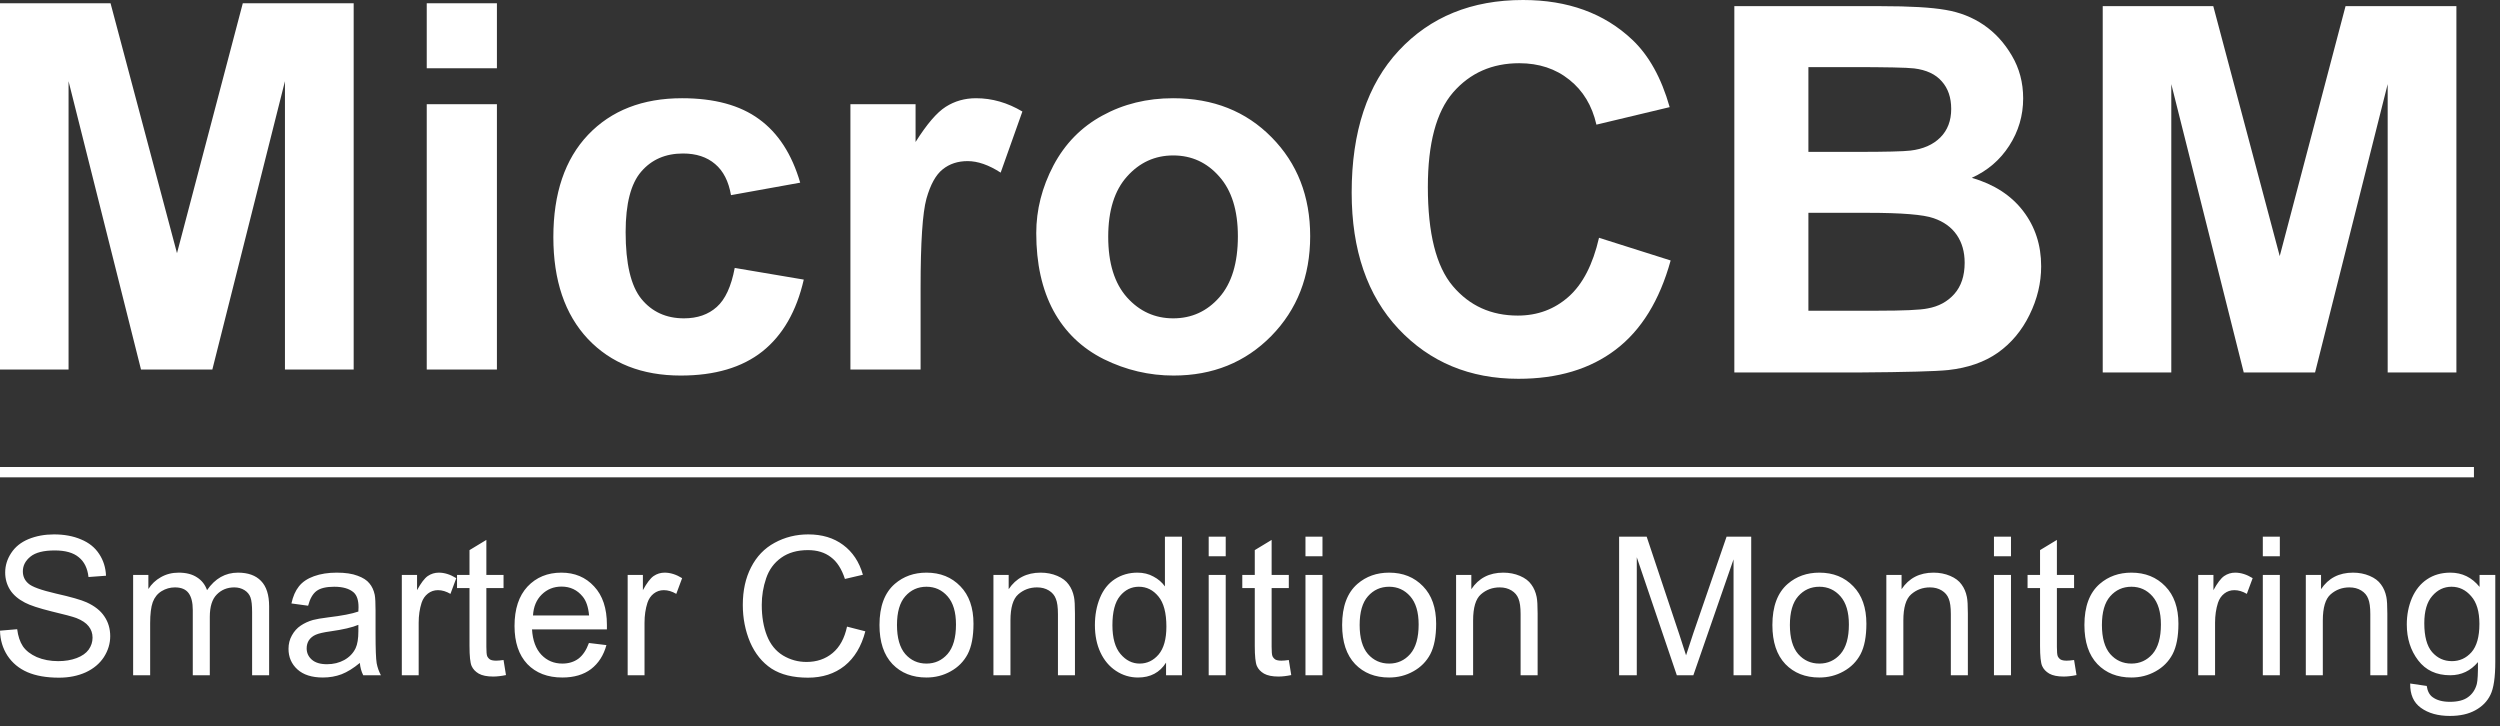 <svg width="241" height="70" viewBox="0 0 241 70" fill="none" xmlns="http://www.w3.org/2000/svg">
<rect x="0" y="0" width="241" height="70" fill="#333333" stroke="none"/>
<path d="M0 35.625V0.312H10.656L17.062 24.406L23.406 0.312H34.094V35.625H27.469V7.828L20.469 35.625H13.594L6.609 7.828V35.625H0ZM41.138 6.578V0.312H47.903V6.578H41.138ZM41.138 35.625V10.047H47.903V35.625H41.138ZM77.139 17.609L70.468 18.812C70.238 17.479 69.728 16.479 68.936 15.812C68.145 15.135 67.113 14.797 65.843 14.797C64.155 14.797 62.811 15.38 61.811 16.547C60.811 17.703 60.311 19.646 60.311 22.375C60.311 25.417 60.816 27.562 61.827 28.812C62.848 30.062 64.218 30.688 65.936 30.688C67.228 30.688 68.28 30.323 69.093 29.594C69.915 28.865 70.494 27.609 70.827 25.828L77.483 26.953C76.785 30.005 75.457 32.312 73.499 33.875C71.54 35.427 68.915 36.203 65.624 36.203C61.884 36.203 58.9 35.026 56.671 32.672C54.452 30.307 53.343 27.037 53.343 22.859C53.343 18.641 54.457 15.354 56.686 13C58.926 10.646 61.947 9.469 65.749 9.469C68.863 9.469 71.337 10.141 73.171 11.484C75.014 12.818 76.337 14.859 77.139 17.609ZM88.745 35.625H81.98V10.047H88.261V13.688C89.344 11.969 90.313 10.838 91.167 10.297C92.032 9.745 93.006 9.469 94.089 9.469C95.631 9.469 97.12 9.896 98.558 10.75L96.464 16.641C95.318 15.901 94.256 15.531 93.276 15.531C92.329 15.531 91.526 15.797 90.87 16.328C90.214 16.849 89.693 17.792 89.308 19.156C88.933 20.521 88.745 23.375 88.745 27.719V35.625ZM99.895 22.469C99.895 20.229 100.447 18.057 101.551 15.953C102.666 13.849 104.239 12.245 106.27 11.141C108.301 10.026 110.572 9.469 113.082 9.469C116.947 9.469 120.114 10.724 122.582 13.234C125.062 15.745 126.301 18.922 126.301 22.766C126.301 26.63 125.051 29.838 122.551 32.391C120.051 34.932 116.911 36.203 113.129 36.203C110.786 36.203 108.546 35.677 106.411 34.625C104.286 33.562 102.666 32.005 101.551 29.953C100.447 27.901 99.895 25.406 99.895 22.469ZM106.832 22.828C106.832 25.37 107.437 27.318 108.645 28.672C109.853 30.016 111.338 30.688 113.098 30.688C114.869 30.688 116.348 30.016 117.536 28.672C118.733 27.318 119.332 25.354 119.332 22.781C119.332 20.281 118.733 18.359 117.536 17.016C116.348 15.662 114.869 14.984 113.098 14.984C111.338 14.984 109.853 15.662 108.645 17.016C107.437 18.359 106.832 20.297 106.832 22.828Z" fill="white"/>
<path d="M154.145 22.922L161.051 25.109C159.988 28.963 158.223 31.828 155.754 33.703C153.296 35.578 150.171 36.516 146.379 36.516C141.691 36.516 137.837 34.911 134.816 31.703C131.806 28.495 130.301 24.115 130.301 18.562C130.301 12.688 131.816 8.125 134.848 4.875C137.879 1.625 141.868 0 146.816 0C151.139 0 154.65 1.276 157.348 3.828C158.952 5.339 160.155 7.505 160.957 10.328L153.895 12.016C153.478 10.182 152.608 8.74 151.285 7.688C149.962 6.625 148.353 6.094 146.457 6.094C143.842 6.094 141.717 7.031 140.082 8.906C138.457 10.781 137.645 13.823 137.645 18.031C137.645 22.5 138.447 25.682 140.051 27.578C141.655 29.474 143.743 30.422 146.316 30.422C148.212 30.422 149.842 29.818 151.207 28.609C152.572 27.401 153.551 25.505 154.145 22.922ZM167.19 0.594H181.315C184.106 0.594 186.184 0.714 187.549 0.953C188.924 1.182 190.153 1.667 191.236 2.406C192.32 3.146 193.221 4.13 193.94 5.359C194.669 6.589 195.033 7.964 195.033 9.484C195.033 11.141 194.585 12.662 193.69 14.047C192.804 15.422 191.601 16.453 190.08 17.141C192.226 17.766 193.877 18.833 195.033 20.344C196.19 21.854 196.768 23.63 196.768 25.672C196.768 27.276 196.393 28.838 195.643 30.359C194.903 31.87 193.887 33.083 192.596 34C191.304 34.906 189.71 35.464 187.815 35.672C186.627 35.797 183.757 35.875 179.205 35.906H167.19V0.594ZM174.33 6.469V14.641H179.002C181.773 14.641 183.497 14.599 184.174 14.516C185.393 14.37 186.351 13.948 187.049 13.25C187.747 12.552 188.096 11.635 188.096 10.5C188.096 9.406 187.794 8.521 187.19 7.844C186.596 7.156 185.705 6.74 184.518 6.594C183.809 6.51 181.778 6.469 178.424 6.469H174.33ZM174.33 20.516V29.953H180.924C183.497 29.953 185.127 29.88 185.815 29.734C186.877 29.547 187.736 29.083 188.393 28.344C189.059 27.594 189.393 26.588 189.393 25.328C189.393 24.276 189.137 23.38 188.627 22.641C188.117 21.901 187.372 21.365 186.393 21.031C185.424 20.688 183.32 20.516 180.08 20.516H174.33ZM202.703 35.906V0.594H213.36L219.766 24.688L226.11 0.594H236.797V35.906H230.172V8.109L223.172 35.906H216.297L209.313 8.109V35.906H202.703Z" fill="white"/>
<path d="M0 45.516H238.488" stroke="white" stroke-miterlimit="10" stroke-linejoin="round"/>
<path d="M0 60.797L1.656 60.656C1.74 61.323 1.922 61.87 2.203 62.297C2.495 62.724 2.943 63.073 3.547 63.344C4.161 63.604 4.849 63.734 5.609 63.734C6.276 63.734 6.87 63.635 7.391 63.438C7.911 63.24 8.297 62.969 8.547 62.625C8.797 62.271 8.922 61.885 8.922 61.469C8.922 61.052 8.797 60.688 8.547 60.375C8.307 60.062 7.911 59.797 7.359 59.578C6.995 59.443 6.198 59.229 4.969 58.938C3.75 58.635 2.896 58.354 2.406 58.094C1.76 57.76 1.281 57.349 0.969 56.859C0.656 56.359 0.5 55.802 0.5 55.188C0.5 54.521 0.693 53.896 1.078 53.312C1.464 52.719 2.021 52.271 2.75 51.969C3.49 51.667 4.307 51.516 5.203 51.516C6.193 51.516 7.062 51.677 7.812 52C8.573 52.312 9.156 52.781 9.562 53.406C9.969 54.021 10.188 54.719 10.219 55.5L8.531 55.625C8.438 54.781 8.125 54.146 7.594 53.719C7.073 53.281 6.302 53.062 5.281 53.062C4.208 53.062 3.427 53.26 2.938 53.656C2.448 54.052 2.203 54.526 2.203 55.078C2.203 55.557 2.38 55.948 2.734 56.25C3.068 56.562 3.953 56.885 5.391 57.219C6.828 57.542 7.812 57.823 8.344 58.062C9.125 58.417 9.698 58.87 10.062 59.422C10.438 59.974 10.625 60.609 10.625 61.328C10.625 62.036 10.422 62.708 10.016 63.344C9.609 63.969 9.026 64.458 8.266 64.812C7.505 65.156 6.646 65.328 5.688 65.328C4.479 65.328 3.464 65.151 2.641 64.797C1.828 64.443 1.188 63.911 0.719 63.203C0.26 62.495 0.021 61.693 0 60.797ZM12.834 65.094V55.422H14.303V56.781C14.605 56.302 15.006 55.922 15.506 55.641C16.017 55.349 16.589 55.203 17.225 55.203C17.944 55.203 18.532 55.354 18.99 55.656C19.449 55.948 19.772 56.359 19.959 56.891C20.73 55.766 21.725 55.203 22.944 55.203C23.912 55.203 24.652 55.469 25.162 56C25.683 56.531 25.944 57.349 25.944 58.453V65.094H24.303V59C24.303 58.344 24.251 57.875 24.147 57.594C24.043 57.302 23.85 57.068 23.569 56.891C23.287 56.714 22.959 56.625 22.584 56.625C21.907 56.625 21.345 56.854 20.897 57.312C20.449 57.76 20.225 58.479 20.225 59.469V65.094H18.584V58.812C18.584 58.083 18.449 57.536 18.178 57.172C17.907 56.807 17.47 56.625 16.865 56.625C16.407 56.625 15.98 56.745 15.584 56.984C15.188 57.224 14.902 57.578 14.725 58.047C14.558 58.516 14.475 59.193 14.475 60.078V65.094H12.834ZM34.688 63.906C34.073 64.417 33.484 64.781 32.922 65C32.37 65.208 31.771 65.312 31.125 65.312C30.062 65.312 29.245 65.052 28.672 64.531C28.099 64.01 27.812 63.349 27.812 62.547C27.812 62.068 27.922 61.635 28.141 61.25C28.359 60.854 28.641 60.542 28.984 60.312C29.338 60.073 29.734 59.891 30.172 59.766C30.484 59.682 30.969 59.599 31.625 59.516C32.948 59.359 33.922 59.172 34.547 58.953C34.557 58.724 34.562 58.583 34.562 58.531C34.562 57.865 34.406 57.391 34.094 57.109C33.677 56.745 33.052 56.562 32.219 56.562C31.448 56.562 30.88 56.698 30.516 56.969C30.151 57.24 29.88 57.714 29.703 58.391L28.094 58.172C28.24 57.495 28.479 56.948 28.812 56.531C29.146 56.104 29.63 55.776 30.266 55.547C30.901 55.318 31.63 55.203 32.453 55.203C33.286 55.203 33.958 55.302 34.469 55.5C34.99 55.688 35.37 55.932 35.609 56.234C35.859 56.526 36.031 56.896 36.125 57.344C36.177 57.625 36.203 58.13 36.203 58.859V61.047C36.203 62.568 36.24 63.531 36.312 63.938C36.385 64.333 36.521 64.719 36.719 65.094H35.016C34.839 64.75 34.729 64.354 34.688 63.906ZM34.547 60.234C33.953 60.484 33.062 60.693 31.875 60.859C31.198 60.953 30.719 61.062 30.438 61.188C30.156 61.312 29.938 61.49 29.781 61.719C29.635 61.948 29.562 62.208 29.562 62.5C29.562 62.938 29.729 63.302 30.062 63.594C30.396 63.885 30.88 64.031 31.516 64.031C32.141 64.031 32.698 63.896 33.188 63.625C33.688 63.344 34.052 62.964 34.281 62.484C34.458 62.109 34.547 61.562 34.547 60.844V60.234ZM38.735 65.094V55.422H40.204V56.891C40.579 56.203 40.923 55.75 41.235 55.531C41.558 55.312 41.912 55.203 42.298 55.203C42.85 55.203 43.412 55.38 43.985 55.734L43.423 57.25C43.016 57.01 42.615 56.891 42.219 56.891C41.855 56.891 41.532 57 41.251 57.219C40.969 57.438 40.766 57.734 40.641 58.109C40.454 58.693 40.36 59.333 40.36 60.031V65.094H38.735ZM48.541 63.625L48.776 65.078C48.318 65.172 47.906 65.219 47.541 65.219C46.948 65.219 46.484 65.125 46.151 64.938C45.828 64.75 45.599 64.505 45.463 64.203C45.328 63.891 45.26 63.245 45.26 62.266V56.688H44.057V55.422H45.26V53.031L46.885 52.047V55.422H48.541V56.688H46.885V62.359C46.885 62.818 46.911 63.115 46.963 63.25C47.026 63.385 47.12 63.495 47.245 63.578C47.38 63.651 47.573 63.688 47.823 63.688C48 63.688 48.239 63.667 48.541 63.625ZM56.772 61.984L58.459 62.188C58.188 63.177 57.694 63.948 56.975 64.5C56.256 65.042 55.334 65.312 54.209 65.312C52.792 65.312 51.667 64.88 50.834 64.016C50.011 63.141 49.6 61.917 49.6 60.344C49.6 58.708 50.017 57.443 50.85 56.547C51.694 55.651 52.782 55.203 54.115 55.203C55.407 55.203 56.459 55.646 57.272 56.531C58.095 57.406 58.506 58.641 58.506 60.234C58.506 60.339 58.506 60.484 58.506 60.672H51.287C51.35 61.734 51.652 62.552 52.194 63.125C52.735 63.688 53.407 63.969 54.209 63.969C54.813 63.969 55.329 63.812 55.756 63.5C56.183 63.177 56.522 62.672 56.772 61.984ZM51.381 59.328H56.787C56.714 58.516 56.506 57.906 56.162 57.5C55.642 56.865 54.964 56.547 54.131 56.547C53.381 56.547 52.746 56.802 52.225 57.312C51.714 57.812 51.433 58.484 51.381 59.328ZM60.507 65.094V55.422H61.975V56.891C62.35 56.203 62.694 55.75 63.007 55.531C63.33 55.312 63.684 55.203 64.069 55.203C64.621 55.203 65.184 55.38 65.757 55.734L65.194 57.25C64.788 57.01 64.387 56.891 63.991 56.891C63.627 56.891 63.304 57 63.022 57.219C62.741 57.438 62.538 57.734 62.413 58.109C62.225 58.693 62.132 59.333 62.132 60.031V65.094H60.507ZM81.653 60.406L83.418 60.859C83.043 62.307 82.377 63.417 81.418 64.188C80.46 64.948 79.283 65.328 77.887 65.328C76.45 65.328 75.278 65.037 74.371 64.453C73.476 63.859 72.788 63.01 72.309 61.906C71.84 60.792 71.606 59.594 71.606 58.312C71.606 56.927 71.871 55.719 72.403 54.688C72.934 53.646 73.689 52.859 74.668 52.328C75.658 51.786 76.741 51.516 77.918 51.516C79.252 51.516 80.371 51.854 81.278 52.531C82.194 53.208 82.83 54.167 83.184 55.406L81.45 55.812C81.137 54.844 80.684 54.141 80.09 53.703C79.507 53.255 78.773 53.031 77.887 53.031C76.856 53.031 75.996 53.276 75.309 53.766C74.621 54.255 74.137 54.917 73.856 55.75C73.575 56.573 73.434 57.427 73.434 58.312C73.434 59.448 73.601 60.438 73.934 61.281C74.267 62.125 74.783 62.76 75.481 63.188C76.179 63.604 76.934 63.812 77.746 63.812C78.736 63.812 79.575 63.526 80.262 62.953C80.95 62.38 81.413 61.531 81.653 60.406ZM84.782 60.25C84.782 58.458 85.277 57.135 86.266 56.281C87.1 55.562 88.115 55.203 89.313 55.203C90.647 55.203 91.735 55.641 92.579 56.516C93.423 57.38 93.844 58.583 93.844 60.125C93.844 61.365 93.657 62.344 93.282 63.062C92.907 63.771 92.36 64.323 91.641 64.719C90.933 65.115 90.157 65.312 89.313 65.312C87.959 65.312 86.865 64.88 86.032 64.016C85.199 63.141 84.782 61.885 84.782 60.25ZM86.469 60.25C86.469 61.49 86.735 62.422 87.266 63.047C87.808 63.661 88.49 63.969 89.313 63.969C90.126 63.969 90.803 63.661 91.344 63.047C91.886 62.422 92.157 61.474 92.157 60.203C92.157 59.005 91.886 58.099 91.344 57.484C90.803 56.87 90.126 56.562 89.313 56.562C88.49 56.562 87.808 56.87 87.266 57.484C86.735 58.089 86.469 59.01 86.469 60.25ZM95.767 65.094V55.422H97.236V56.797C97.944 55.734 98.97 55.203 100.314 55.203C100.897 55.203 101.434 55.307 101.923 55.516C102.413 55.724 102.777 56 103.017 56.344C103.267 56.677 103.439 57.078 103.533 57.547C103.595 57.849 103.626 58.38 103.626 59.141V65.094H101.986V59.203C101.986 58.536 101.918 58.042 101.783 57.719C101.658 57.385 101.434 57.12 101.111 56.922C100.788 56.724 100.408 56.625 99.97 56.625C99.272 56.625 98.668 56.849 98.158 57.297C97.658 57.734 97.408 58.573 97.408 59.812V65.094H95.767ZM112.408 65.094V63.875C111.804 64.833 110.903 65.312 109.705 65.312C108.934 65.312 108.226 65.099 107.58 64.672C106.934 64.245 106.434 63.651 106.08 62.891C105.726 62.13 105.549 61.255 105.549 60.266C105.549 59.297 105.71 58.422 106.033 57.641C106.356 56.849 106.835 56.245 107.471 55.828C108.117 55.411 108.841 55.203 109.643 55.203C110.226 55.203 110.742 55.328 111.19 55.578C111.648 55.818 112.018 56.135 112.299 56.531V51.734H113.94V65.094H112.408ZM107.237 60.266C107.237 61.505 107.497 62.432 108.018 63.047C108.539 63.661 109.153 63.969 109.862 63.969C110.58 63.969 111.19 63.677 111.69 63.094C112.19 62.5 112.44 61.604 112.44 60.406C112.44 59.083 112.184 58.115 111.674 57.5C111.164 56.875 110.533 56.562 109.783 56.562C109.065 56.562 108.46 56.859 107.971 57.453C107.481 58.047 107.237 58.984 107.237 60.266ZM116.518 53.625V51.734H118.159V53.625H116.518ZM116.518 65.094V55.422H118.159V65.094H116.518ZM124.241 63.625L124.476 65.078C124.017 65.172 123.606 65.219 123.241 65.219C122.648 65.219 122.184 65.125 121.851 64.938C121.528 64.75 121.299 64.505 121.163 64.203C121.028 63.891 120.96 63.245 120.96 62.266V56.688H119.757V55.422H120.96V53.031L122.585 52.047V55.422H124.241V56.688H122.585V62.359C122.585 62.818 122.611 63.115 122.663 63.25C122.726 63.385 122.82 63.495 122.945 63.578C123.08 63.651 123.273 63.688 123.523 63.688C123.7 63.688 123.939 63.667 124.241 63.625ZM125.847 53.625V51.734H127.487V53.625H125.847ZM125.847 65.094V55.422H127.487V65.094H125.847ZM129.382 60.25C129.382 58.458 129.877 57.135 130.866 56.281C131.7 55.562 132.715 55.203 133.913 55.203C135.247 55.203 136.335 55.641 137.179 56.516C138.023 57.38 138.445 58.583 138.445 60.125C138.445 61.365 138.257 62.344 137.882 63.062C137.507 63.771 136.96 64.323 136.241 64.719C135.533 65.115 134.757 65.312 133.913 65.312C132.559 65.312 131.465 64.88 130.632 64.016C129.799 63.141 129.382 61.885 129.382 60.25ZM131.07 60.25C131.07 61.49 131.335 62.422 131.866 63.047C132.408 63.661 133.09 63.969 133.913 63.969C134.726 63.969 135.403 63.661 135.945 63.047C136.486 62.422 136.757 61.474 136.757 60.203C136.757 59.005 136.486 58.099 135.945 57.484C135.403 56.87 134.726 56.562 133.913 56.562C133.09 56.562 132.408 56.87 131.866 57.484C131.335 58.089 131.07 59.01 131.07 60.25ZM140.367 65.094V55.422H141.836V56.797C142.544 55.734 143.57 55.203 144.914 55.203C145.497 55.203 146.034 55.307 146.523 55.516C147.013 55.724 147.378 56 147.617 56.344C147.867 56.677 148.039 57.078 148.133 57.547C148.195 57.849 148.227 58.38 148.227 59.141V65.094H146.586V59.203C146.586 58.536 146.518 58.042 146.383 57.719C146.258 57.385 146.034 57.12 145.711 56.922C145.388 56.724 145.008 56.625 144.57 56.625C143.872 56.625 143.268 56.849 142.758 57.297C142.258 57.734 142.008 58.573 142.008 59.812V65.094H140.367ZM156.082 65.094V51.734H158.739L161.895 61.188C162.187 62.073 162.4 62.734 162.536 63.172C162.692 62.682 162.926 61.969 163.239 61.031L166.442 51.734H168.817V65.094H167.114V53.922L163.239 65.094H161.645L157.786 53.719V65.094H156.082ZM170.858 60.25C170.858 58.458 171.352 57.135 172.342 56.281C173.175 55.562 174.191 55.203 175.389 55.203C176.722 55.203 177.811 55.641 178.654 56.516C179.498 57.38 179.92 58.583 179.92 60.125C179.92 61.365 179.733 62.344 179.358 63.062C178.983 63.771 178.436 64.323 177.717 64.719C177.009 65.115 176.233 65.312 175.389 65.312C174.035 65.312 172.941 64.88 172.108 64.016C171.274 63.141 170.858 61.885 170.858 60.25ZM172.545 60.25C172.545 61.49 172.811 62.422 173.342 63.047C173.884 63.661 174.566 63.969 175.389 63.969C176.201 63.969 176.878 63.661 177.42 63.047C177.962 62.422 178.233 61.474 178.233 60.203C178.233 59.005 177.962 58.099 177.42 57.484C176.878 56.87 176.201 56.562 175.389 56.562C174.566 56.562 173.884 56.87 173.342 57.484C172.811 58.089 172.545 59.01 172.545 60.25ZM181.843 65.094V55.422H183.311V56.797C184.02 55.734 185.046 55.203 186.39 55.203C186.973 55.203 187.509 55.307 187.999 55.516C188.489 55.724 188.853 56 189.093 56.344C189.343 56.677 189.515 57.078 189.608 57.547C189.671 57.849 189.702 58.38 189.702 59.141V65.094H188.061V59.203C188.061 58.536 187.994 58.042 187.858 57.719C187.733 57.385 187.509 57.12 187.186 56.922C186.864 56.724 186.483 56.625 186.046 56.625C185.348 56.625 184.744 56.849 184.233 57.297C183.733 57.734 183.483 58.573 183.483 59.812V65.094H181.843ZM192.218 53.625V51.734H193.859V53.625H192.218ZM192.218 65.094V55.422H193.859V65.094H192.218ZM199.941 63.625L200.176 65.078C199.717 65.172 199.306 65.219 198.941 65.219C198.348 65.219 197.884 65.125 197.551 64.938C197.228 64.75 196.999 64.505 196.863 64.203C196.728 63.891 196.66 63.245 196.66 62.266V56.688H195.457V55.422H196.66V53.031L198.285 52.047V55.422H199.941V56.688H198.285V62.359C198.285 62.818 198.311 63.115 198.363 63.25C198.426 63.385 198.519 63.495 198.644 63.578C198.78 63.651 198.973 63.688 199.223 63.688C199.4 63.688 199.639 63.667 199.941 63.625ZM200.937 60.25C200.937 58.458 201.432 57.135 202.422 56.281C203.255 55.562 204.27 55.203 205.468 55.203C206.802 55.203 207.89 55.641 208.734 56.516C209.578 57.38 210 58.583 210 60.125C210 61.365 209.812 62.344 209.437 63.062C209.062 63.771 208.515 64.323 207.797 64.719C207.088 65.115 206.312 65.312 205.468 65.312C204.114 65.312 203.02 64.88 202.187 64.016C201.354 63.141 200.937 61.885 200.937 60.25ZM202.625 60.25C202.625 61.49 202.89 62.422 203.422 63.047C203.963 63.661 204.645 63.969 205.468 63.969C206.281 63.969 206.958 63.661 207.5 63.047C208.041 62.422 208.312 61.474 208.312 60.203C208.312 59.005 208.041 58.099 207.5 57.484C206.958 56.87 206.281 56.562 205.468 56.562C204.645 56.562 203.963 56.87 203.422 57.484C202.89 58.089 202.625 59.01 202.625 60.25ZM211.907 65.094V55.422H213.375V56.891C213.75 56.203 214.094 55.75 214.407 55.531C214.73 55.312 215.084 55.203 215.469 55.203C216.021 55.203 216.584 55.38 217.157 55.734L216.594 57.25C216.188 57.01 215.787 56.891 215.391 56.891C215.026 56.891 214.703 57 214.422 57.219C214.141 57.438 213.938 57.734 213.813 58.109C213.625 58.693 213.532 59.333 213.532 60.031V65.094H211.907ZM218.135 53.625V51.734H219.776V53.625H218.135ZM218.135 65.094V55.422H219.776V65.094H218.135ZM222.28 65.094V55.422H223.748V56.797C224.457 55.734 225.483 55.203 226.827 55.203C227.41 55.203 227.946 55.307 228.436 55.516C228.926 55.724 229.29 56 229.53 56.344C229.78 56.677 229.952 57.078 230.045 57.547C230.108 57.849 230.139 58.38 230.139 59.141V65.094H228.498V59.203C228.498 58.536 228.431 58.042 228.295 57.719C228.17 57.385 227.946 57.12 227.623 56.922C227.301 56.724 226.92 56.625 226.483 56.625C225.785 56.625 225.181 56.849 224.67 57.297C224.17 57.734 223.92 58.573 223.92 59.812V65.094H222.28ZM232.343 65.891L233.937 66.125C234.01 66.625 234.197 66.984 234.499 67.203C234.905 67.505 235.463 67.656 236.171 67.656C236.931 67.656 237.515 67.505 237.921 67.203C238.338 66.901 238.619 66.479 238.765 65.938C238.848 65.604 238.885 64.901 238.874 63.828C238.166 64.672 237.275 65.094 236.202 65.094C234.869 65.094 233.838 64.615 233.109 63.656C232.379 62.698 232.015 61.547 232.015 60.203C232.015 59.276 232.181 58.422 232.515 57.641C232.859 56.859 233.343 56.26 233.968 55.844C234.603 55.417 235.353 55.203 236.218 55.203C237.353 55.203 238.291 55.661 239.03 56.578V55.422H240.546V63.781C240.546 65.292 240.39 66.359 240.077 66.984C239.775 67.609 239.291 68.104 238.624 68.469C237.968 68.833 237.15 69.016 236.171 69.016C235.025 69.016 234.093 68.755 233.374 68.234C232.666 67.724 232.322 66.943 232.343 65.891ZM233.702 60.078C233.702 61.349 233.952 62.276 234.452 62.859C234.963 63.443 235.598 63.734 236.359 63.734C237.109 63.734 237.739 63.448 238.249 62.875C238.76 62.292 239.015 61.38 239.015 60.141C239.015 58.953 238.749 58.062 238.218 57.469C237.697 56.865 237.067 56.562 236.327 56.562C235.598 56.562 234.978 56.859 234.468 57.453C233.958 58.036 233.702 58.911 233.702 60.078Z" fill="white"/>
</svg>
